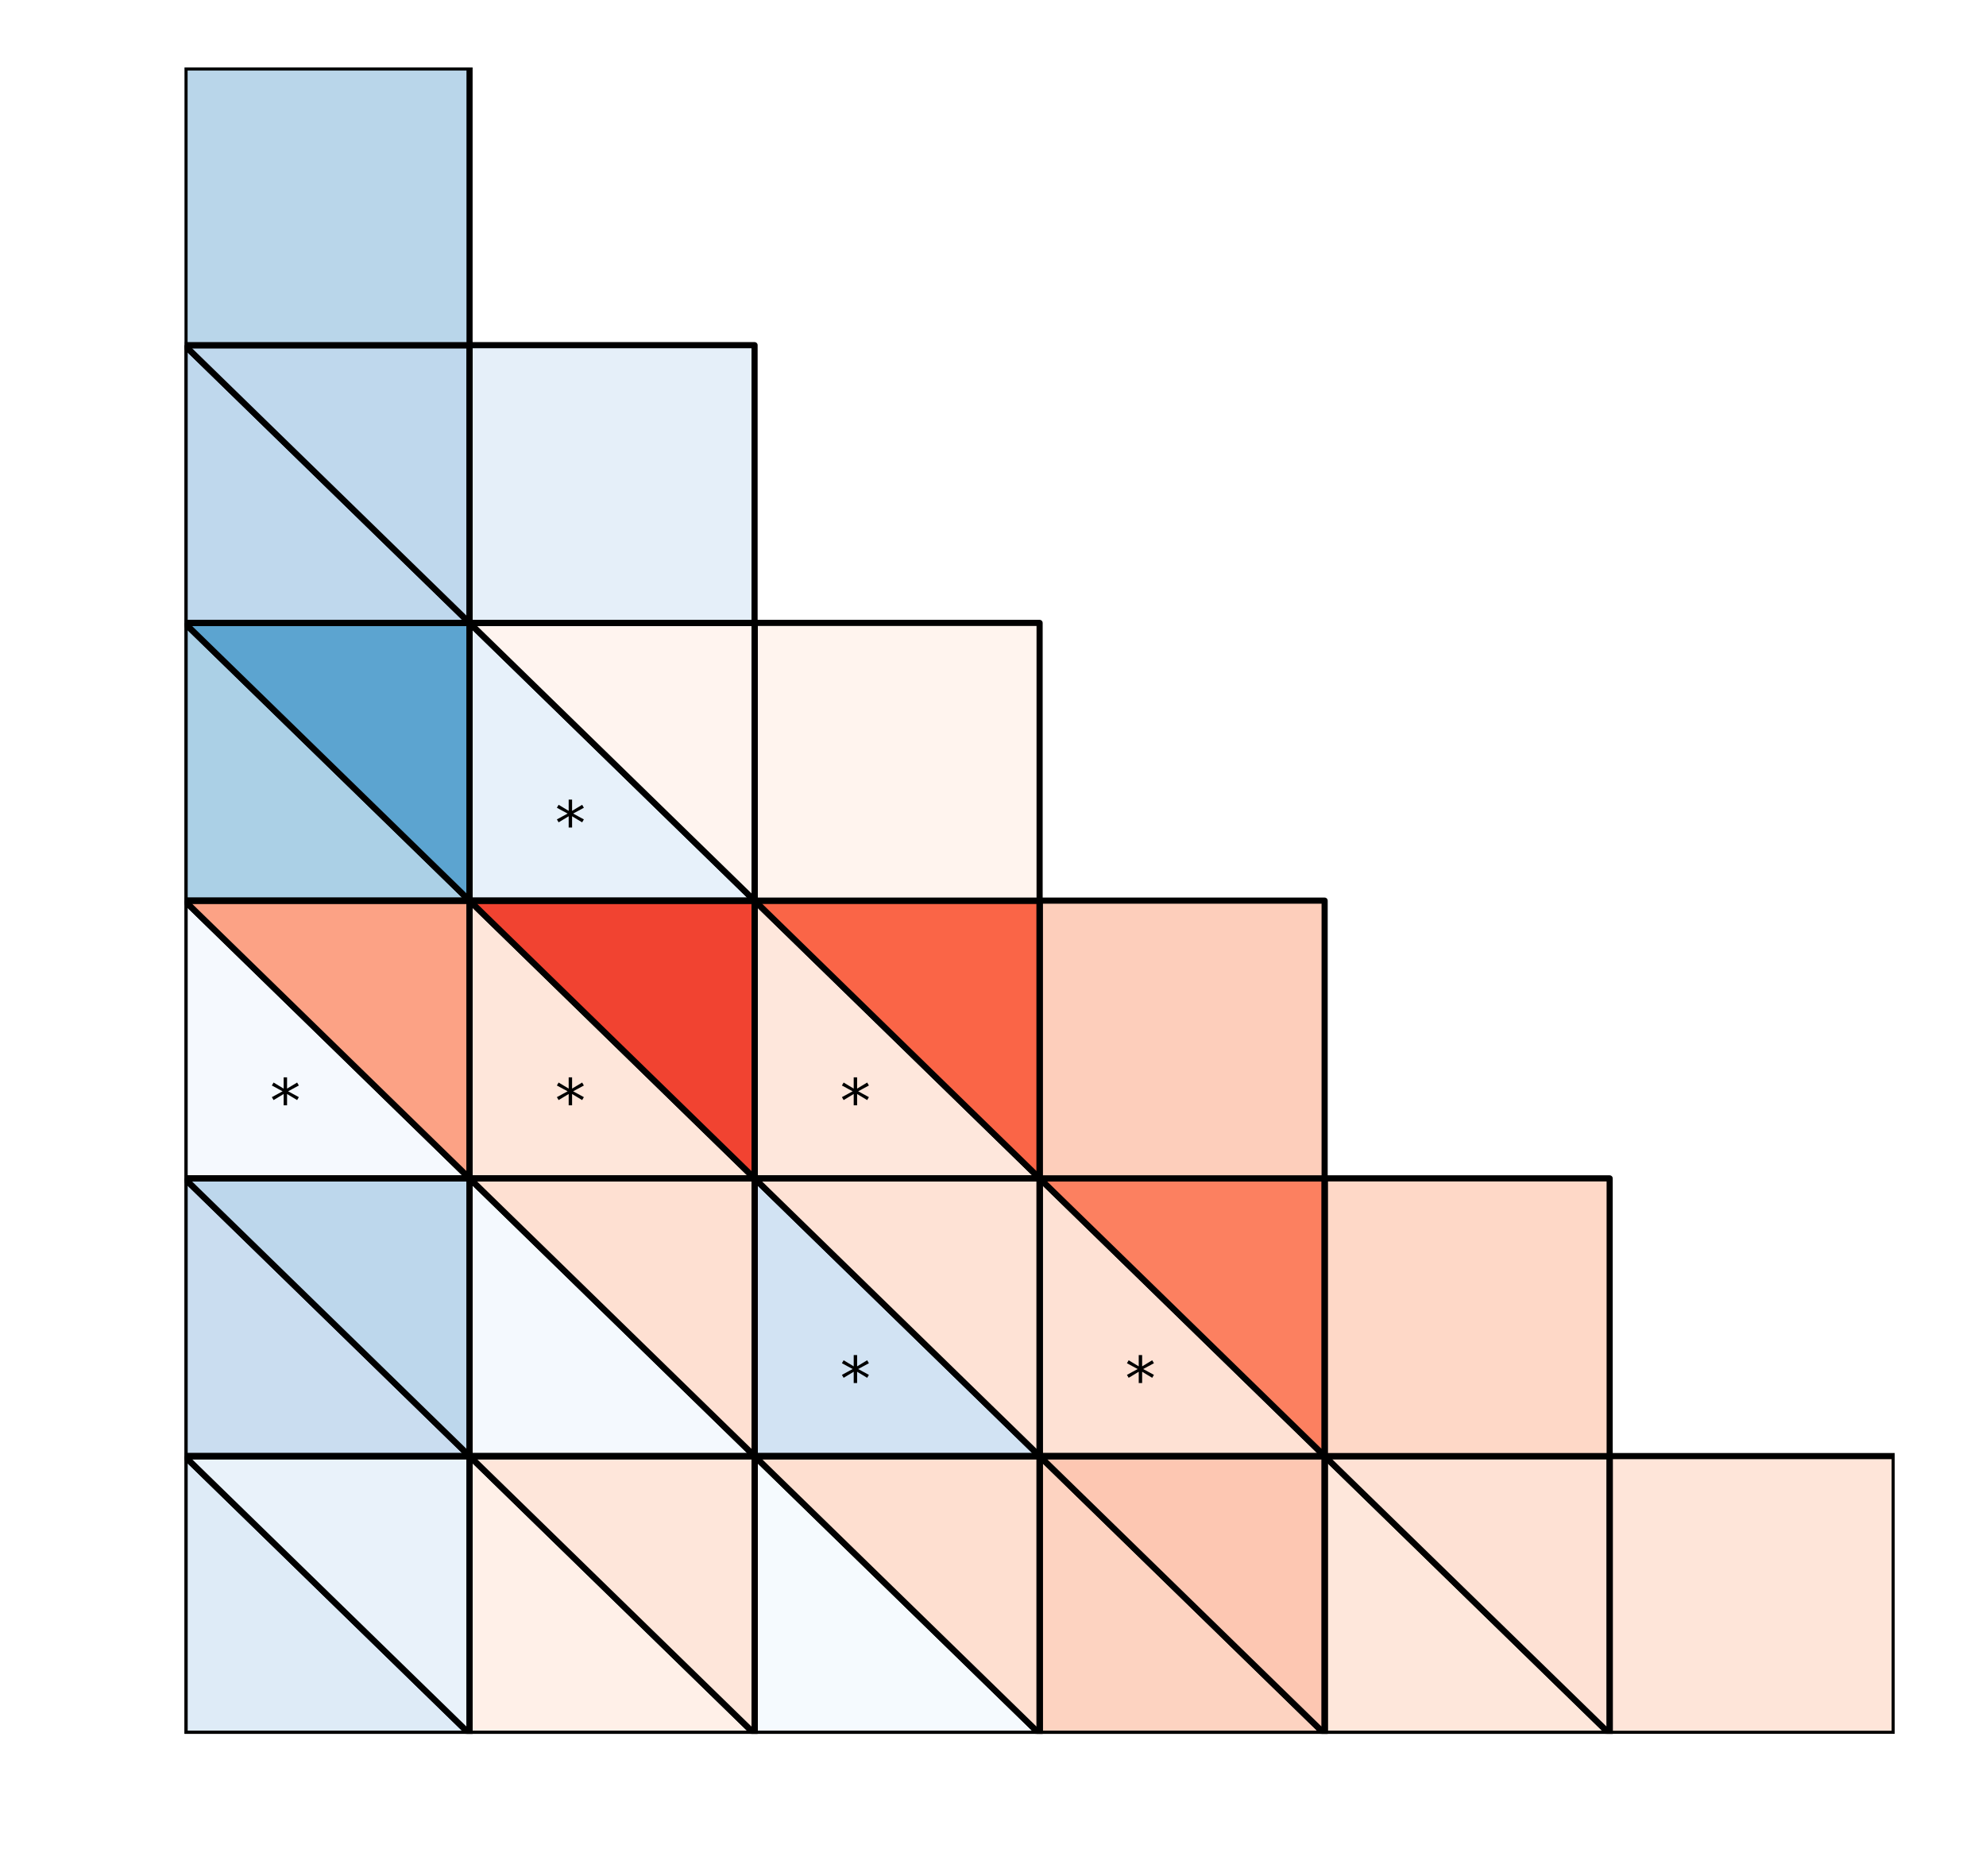 <?xml version="1.0" encoding="utf-8" standalone="no"?>
<!DOCTYPE svg PUBLIC "-//W3C//DTD SVG 1.1//EN"
  "http://www.w3.org/Graphics/SVG/1.1/DTD/svg11.dtd">
<!-- Created with matplotlib (http://matplotlib.org/) -->
<svg height="306pt" version="1.1" viewBox="0 0 324 306" width="324pt" xmlns="http://www.w3.org/2000/svg" xmlns:xlink="http://www.w3.org/1999/xlink">
 <defs>
  <style type="text/css">
*{stroke-linecap:butt;stroke-linejoin:round;}
  </style>
 </defs>
 <g id="figure_1">
  <g id="patch_1">
   <path d="M 0 306.677 
L 324.255 306.677 
L 324.255 0 
L 0 0 
z
" style="fill:#ffffff;"/>
  </g>
  <g id="axes_1">
   <g id="patch_2">
    <path clip-path="url(#p2f961bbda9)" d="M 309.103 282.799 
L 262.603 282.799 
L 262.603 237.499 
L 309.103 237.499 
z
" style="fill:#fee5d9;stroke:#000000;stroke-linejoin:miter;"/>
   </g>
   <g id="patch_3">
    <path clip-path="url(#p2f961bbda9)" d="M 262.603 282.799 
L 216.103 282.799 
L 216.103 237.499 
z
" style="fill:#fee7db;stroke:#000000;stroke-linejoin:miter;"/>
   </g>
   <g id="patch_4">
    <path clip-path="url(#p2f961bbda9)" d="M 262.603 282.799 
L 216.103 237.499 
L 262.603 237.499 
z
" style="fill:#fee1d4;stroke:#000000;stroke-linejoin:miter;"/>
   </g>
   <g id="patch_5">
    <path clip-path="url(#p2f961bbda9)" d="M 262.603 282.799 
L 216.103 282.799 
L 216.103 237.499 
L 262.603 237.499 
z
" style="fill:none;stroke:#000000;stroke-linejoin:miter;"/>
   </g>
   <g id="patch_6">
    <path clip-path="url(#p2f961bbda9)" d="M 216.103 282.799 
L 169.603 282.799 
L 169.603 237.499 
z
" style="fill:#fdd3c1;stroke:#000000;stroke-linejoin:miter;"/>
   </g>
   <g id="patch_7">
    <path clip-path="url(#p2f961bbda9)" d="M 216.103 282.799 
L 169.603 237.499 
L 216.103 237.499 
z
" style="fill:#fdc7b2;stroke:#000000;stroke-linejoin:miter;"/>
   </g>
   <g id="patch_8">
    <path clip-path="url(#p2f961bbda9)" d="M 216.103 282.799 
L 169.603 282.799 
L 169.603 237.499 
L 216.103 237.499 
z
" style="fill:none;stroke:#000000;stroke-linejoin:miter;"/>
   </g>
   <g id="patch_9">
    <path clip-path="url(#p2f961bbda9)" d="M 169.603 282.799 
L 123.103 282.799 
L 123.103 237.499 
z
" style="fill:#f5fafe;stroke:#000000;stroke-linejoin:miter;"/>
   </g>
   <g id="patch_10">
    <path clip-path="url(#p2f961bbda9)" d="M 169.603 282.799 
L 123.103 237.499 
L 169.603 237.499 
z
" style="fill:#fedfd0;stroke:#000000;stroke-linejoin:miter;"/>
   </g>
   <g id="patch_11">
    <path clip-path="url(#p2f961bbda9)" d="M 169.603 282.799 
L 123.103 282.799 
L 123.103 237.499 
L 169.603 237.499 
z
" style="fill:none;stroke:#000000;stroke-linejoin:miter;"/>
   </g>
   <g id="patch_12">
    <path clip-path="url(#p2f961bbda9)" d="M 123.103 282.799 
L 76.603 282.799 
L 76.603 237.499 
z
" style="fill:#fff0e8;stroke:#000000;stroke-linejoin:miter;"/>
   </g>
   <g id="patch_13">
    <path clip-path="url(#p2f961bbda9)" d="M 123.103 282.799 
L 76.603 237.499 
L 123.103 237.499 
z
" style="fill:#fee6da;stroke:#000000;stroke-linejoin:miter;"/>
   </g>
   <g id="patch_14">
    <path clip-path="url(#p2f961bbda9)" d="M 123.103 282.799 
L 76.603 282.799 
L 76.603 237.499 
L 123.103 237.499 
z
" style="fill:none;stroke:#000000;stroke-linejoin:miter;"/>
   </g>
   <g id="patch_15">
    <path clip-path="url(#p2f961bbda9)" d="M 76.603 282.799 
L 30.103 282.799 
L 30.103 237.499 
z
" style="fill:#deebf7;stroke:#000000;stroke-linejoin:miter;"/>
   </g>
   <g id="patch_16">
    <path clip-path="url(#p2f961bbda9)" d="M 76.603 282.799 
L 30.103 237.499 
L 76.603 237.499 
z
" style="fill:#e9f2fa;stroke:#000000;stroke-linejoin:miter;"/>
   </g>
   <g id="patch_17">
    <path clip-path="url(#p2f961bbda9)" d="M 76.603 282.799 
L 30.103 282.799 
L 30.103 237.499 
L 76.603 237.499 
z
" style="fill:none;stroke:#000000;stroke-linejoin:miter;"/>
   </g>
   <g id="patch_18">
    <path clip-path="url(#p2f961bbda9)" d="M 262.603 237.499 
L 216.103 237.499 
L 216.103 192.199 
L 262.603 192.199 
z
" style="fill:#fed8c7;stroke:#000000;stroke-linejoin:miter;"/>
   </g>
   <g id="patch_19">
    <path clip-path="url(#p2f961bbda9)" d="M 216.103 237.499 
L 169.603 237.499 
L 169.603 192.199 
z
" style="fill:#fee1d4;stroke:#000000;stroke-linejoin:miter;"/>
   </g>
   <g id="patch_20">
    <path clip-path="url(#p2f961bbda9)" d="M 216.103 237.499 
L 169.603 192.199 
L 216.103 192.199 
z
" style="fill:#fc8060;stroke:#000000;stroke-linejoin:miter;"/>
   </g>
   <g id="patch_21">
    <path clip-path="url(#p2f961bbda9)" d="M 216.103 237.499 
L 169.603 237.499 
L 169.603 192.199 
L 216.103 192.199 
z
" style="fill:none;stroke:#000000;stroke-linejoin:miter;"/>
   </g>
   <g id="patch_22">
    <path clip-path="url(#p2f961bbda9)" d="M 169.603 237.499 
L 123.103 237.499 
L 123.103 192.199 
z
" style="fill:#d2e3f3;stroke:#000000;stroke-linejoin:miter;"/>
   </g>
   <g id="patch_23">
    <path clip-path="url(#p2f961bbda9)" d="M 169.603 237.499 
L 123.103 192.199 
L 169.603 192.199 
z
" style="fill:#fee2d5;stroke:#000000;stroke-linejoin:miter;"/>
   </g>
   <g id="patch_24">
    <path clip-path="url(#p2f961bbda9)" d="M 169.603 237.499 
L 123.103 237.499 
L 123.103 192.199 
L 169.603 192.199 
z
" style="fill:none;stroke:#000000;stroke-linejoin:miter;"/>
   </g>
   <g id="patch_25">
    <path clip-path="url(#p2f961bbda9)" d="M 123.103 237.499 
L 76.603 237.499 
L 76.603 192.199 
z
" style="fill:#f4f9fe;stroke:#000000;stroke-linejoin:miter;"/>
   </g>
   <g id="patch_26">
    <path clip-path="url(#p2f961bbda9)" d="M 123.103 237.499 
L 76.603 192.199 
L 123.103 192.199 
z
" style="fill:#fee0d2;stroke:#000000;stroke-linejoin:miter;"/>
   </g>
   <g id="patch_27">
    <path clip-path="url(#p2f961bbda9)" d="M 123.103 237.499 
L 76.603 237.499 
L 76.603 192.199 
L 123.103 192.199 
z
" style="fill:none;stroke:#000000;stroke-linejoin:miter;"/>
   </g>
   <g id="patch_28">
    <path clip-path="url(#p2f961bbda9)" d="M 76.603 237.499 
L 30.103 237.499 
L 30.103 192.199 
z
" style="fill:#caddf0;stroke:#000000;stroke-linejoin:miter;"/>
   </g>
   <g id="patch_29">
    <path clip-path="url(#p2f961bbda9)" d="M 76.603 237.499 
L 30.103 192.199 
L 76.603 192.199 
z
" style="fill:#bdd7ec;stroke:#000000;stroke-linejoin:miter;"/>
   </g>
   <g id="patch_30">
    <path clip-path="url(#p2f961bbda9)" d="M 76.603 237.499 
L 30.103 237.499 
L 30.103 192.199 
L 76.603 192.199 
z
" style="fill:none;stroke:#000000;stroke-linejoin:miter;"/>
   </g>
   <g id="patch_31">
    <path clip-path="url(#p2f961bbda9)" d="M 216.103 192.199 
L 169.603 192.199 
L 169.603 146.899 
L 216.103 146.899 
z
" style="fill:#fdcebb;stroke:#000000;stroke-linejoin:miter;"/>
   </g>
   <g id="patch_32">
    <path clip-path="url(#p2f961bbda9)" d="M 169.603 192.199 
L 123.103 192.199 
L 123.103 146.899 
z
" style="fill:#fee7dc;stroke:#000000;stroke-linejoin:miter;"/>
   </g>
   <g id="patch_33">
    <path clip-path="url(#p2f961bbda9)" d="M 169.603 192.199 
L 123.103 146.899 
L 169.603 146.899 
z
" style="fill:#fa6547;stroke:#000000;stroke-linejoin:miter;"/>
   </g>
   <g id="patch_34">
    <path clip-path="url(#p2f961bbda9)" d="M 169.603 192.199 
L 123.103 192.199 
L 123.103 146.899 
L 169.603 146.899 
z
" style="fill:none;stroke:#000000;stroke-linejoin:miter;"/>
   </g>
   <g id="patch_35">
    <path clip-path="url(#p2f961bbda9)" d="M 123.103 192.199 
L 76.603 192.199 
L 76.603 146.899 
z
" style="fill:#fee6da;stroke:#000000;stroke-linejoin:miter;"/>
   </g>
   <g id="patch_36">
    <path clip-path="url(#p2f961bbda9)" d="M 123.103 192.199 
L 76.603 146.899 
L 123.103 146.899 
z
" style="fill:#f14331;stroke:#000000;stroke-linejoin:miter;"/>
   </g>
   <g id="patch_37">
    <path clip-path="url(#p2f961bbda9)" d="M 123.103 192.199 
L 76.603 192.199 
L 76.603 146.899 
L 123.103 146.899 
z
" style="fill:none;stroke:#000000;stroke-linejoin:miter;"/>
   </g>
   <g id="patch_38">
    <path clip-path="url(#p2f961bbda9)" d="M 76.603 192.199 
L 30.103 192.199 
L 30.103 146.899 
z
" style="fill:#f5f9fe;stroke:#000000;stroke-linejoin:miter;"/>
   </g>
   <g id="patch_39">
    <path clip-path="url(#p2f961bbda9)" d="M 76.603 192.199 
L 30.103 146.899 
L 76.603 146.899 
z
" style="fill:#fca285;stroke:#000000;stroke-linejoin:miter;"/>
   </g>
   <g id="patch_40">
    <path clip-path="url(#p2f961bbda9)" d="M 76.603 192.199 
L 30.103 192.199 
L 30.103 146.899 
L 76.603 146.899 
z
" style="fill:none;stroke:#000000;stroke-linejoin:miter;"/>
   </g>
   <g id="patch_41">
    <path clip-path="url(#p2f961bbda9)" d="M 169.603 146.899 
L 123.103 146.899 
L 123.103 101.599 
L 169.603 101.599 
z
" style="fill:#fff4ee;stroke:#000000;stroke-linejoin:miter;"/>
   </g>
   <g id="patch_42">
    <path clip-path="url(#p2f961bbda9)" d="M 123.103 146.899 
L 76.603 146.899 
L 76.603 101.599 
z
" style="fill:#e7f1fa;stroke:#000000;stroke-linejoin:miter;"/>
   </g>
   <g id="patch_43">
    <path clip-path="url(#p2f961bbda9)" d="M 123.103 146.899 
L 76.603 101.599 
L 123.103 101.599 
z
" style="fill:#fff4ef;stroke:#000000;stroke-linejoin:miter;"/>
   </g>
   <g id="patch_44">
    <path clip-path="url(#p2f961bbda9)" d="M 123.103 146.899 
L 76.603 146.899 
L 76.603 101.599 
L 123.103 101.599 
z
" style="fill:none;stroke:#000000;stroke-linejoin:miter;"/>
   </g>
   <g id="patch_45">
    <path clip-path="url(#p2f961bbda9)" d="M 76.603 146.899 
L 30.103 146.899 
L 30.103 101.599 
z
" style="fill:#abd0e6;stroke:#000000;stroke-linejoin:miter;"/>
   </g>
   <g id="patch_46">
    <path clip-path="url(#p2f961bbda9)" d="M 76.603 146.899 
L 30.103 101.599 
L 76.603 101.599 
z
" style="fill:#5ca4d0;stroke:#000000;stroke-linejoin:miter;"/>
   </g>
   <g id="patch_47">
    <path clip-path="url(#p2f961bbda9)" d="M 76.603 146.899 
L 30.103 146.899 
L 30.103 101.599 
L 76.603 101.599 
z
" style="fill:none;stroke:#000000;stroke-linejoin:miter;"/>
   </g>
   <g id="patch_48">
    <path clip-path="url(#p2f961bbda9)" d="M 123.103 101.599 
L 76.603 101.599 
L 76.603 56.299 
L 123.103 56.299 
z
" style="fill:#e5eff9;stroke:#000000;stroke-linejoin:miter;"/>
   </g>
   <g id="patch_49">
    <path clip-path="url(#p2f961bbda9)" d="M 76.603 101.599 
L 30.103 101.599 
L 30.103 56.299 
z
" style="fill:#bfd8ed;stroke:#000000;stroke-linejoin:miter;"/>
   </g>
   <g id="patch_50">
    <path clip-path="url(#p2f961bbda9)" d="M 76.603 101.599 
L 30.103 56.299 
L 76.603 56.299 
z
" style="fill:#bfd8ed;stroke:#000000;stroke-linejoin:miter;"/>
   </g>
   <g id="patch_51">
    <path clip-path="url(#p2f961bbda9)" d="M 76.603 101.599 
L 30.103 101.599 
L 30.103 56.299 
L 76.603 56.299 
z
" style="fill:none;stroke:#000000;stroke-linejoin:miter;"/>
   </g>
   <g id="patch_52">
    <path clip-path="url(#p2f961bbda9)" d="M 76.603 56.299 
L 30.103 56.299 
L 30.103 10.999 
L 76.603 10.999 
z
" style="fill:#b9d6ea;stroke:#000000;stroke-linejoin:miter;"/>
   </g>
   <g id="text_1">
    <!-- * -->
    <defs>
     <path d="M 47.016 60.891 
L 29.5 51.422 
L 47.016 41.891 
L 44.188 37.109 
L 27.781 47.016 
L 27.781 28.609 
L 22.219 28.609 
L 22.219 47.016 
L 5.812 37.109 
L 2.984 41.891 
L 20.516 51.422 
L 2.984 60.891 
L 5.812 65.719 
L 22.219 55.812 
L 22.219 74.219 
L 27.781 74.219 
L 27.781 55.812 
L 44.188 65.719 
z
" id="DejaVuSans-2a"/>
    </defs>
    <g transform="translate(183.553 228.439)scale(0.1 -0.1)">
     <use xlink:href="#DejaVuSans-2a"/>
    </g>
   </g>
   <g id="text_2">
    <!-- * -->
    <g transform="translate(137.053 228.439)scale(0.1 -0.1)">
     <use xlink:href="#DejaVuSans-2a"/>
    </g>
   </g>
   <g id="text_3">
    <!-- * -->
    <g transform="translate(137.053 183.139)scale(0.1 -0.1)">
     <use xlink:href="#DejaVuSans-2a"/>
    </g>
   </g>
   <g id="text_4">
    <!-- * -->
    <g transform="translate(90.553 183.139)scale(0.1 -0.1)">
     <use xlink:href="#DejaVuSans-2a"/>
    </g>
   </g>
   <g id="text_5">
    <!-- * -->
    <g transform="translate(44.053 183.139)scale(0.1 -0.1)">
     <use xlink:href="#DejaVuSans-2a"/>
    </g>
   </g>
   <g id="text_6">
    <!-- * -->
    <g transform="translate(90.553 137.839)scale(0.1 -0.1)">
     <use xlink:href="#DejaVuSans-2a"/>
    </g>
   </g>
  </g>
 </g>
 <defs>
  <clipPath id="p2f961bbda9">
   <rect height="271.8" width="279" x="30.103" y="10.999"/>
  </clipPath>
 </defs>
</svg>
